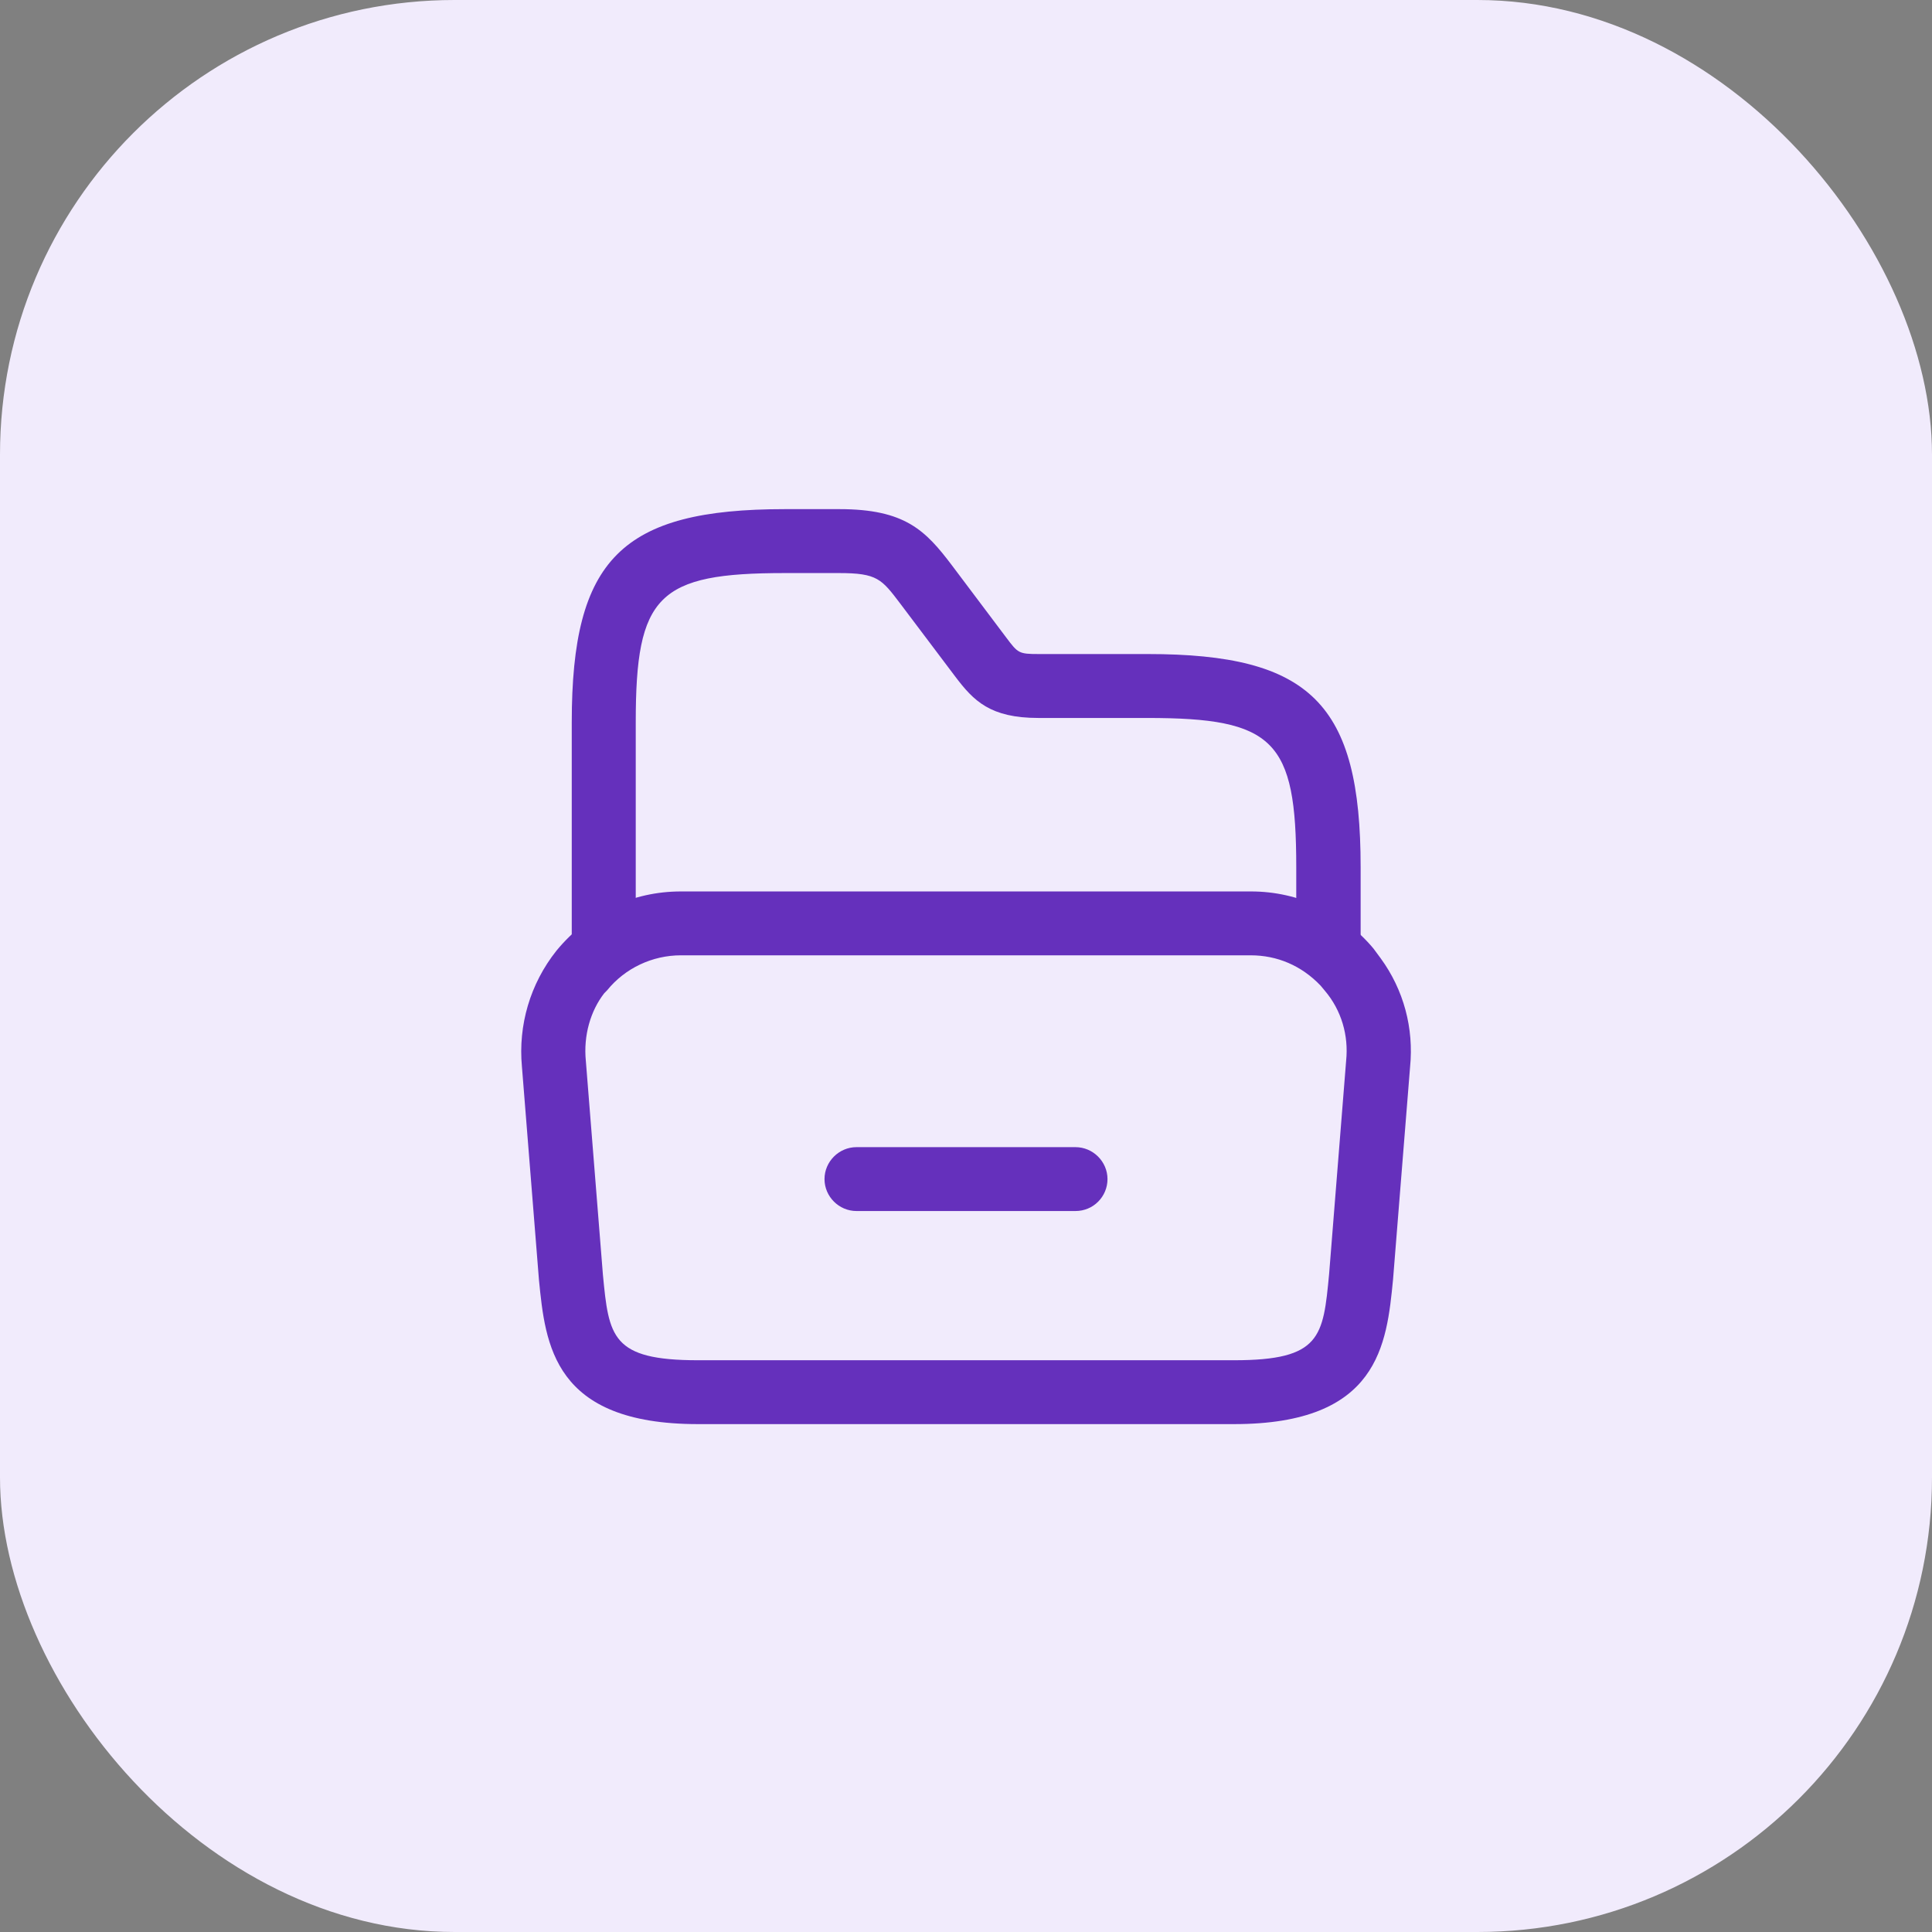 <svg width="34" height="34" viewBox="0 0 34 34" fill="none" xmlns="http://www.w3.org/2000/svg">
<rect x="0" y="0" width="34" height="34" fill="#808080" stroke="none"/>
<rect width="34" height="34" rx="8" fill="#F1EBFC"/>
<path d="M21.718 25.062H12.283C9.733 25.062 9.598 23.66 9.485 22.527L9.185 18.77C9.118 18.043 9.328 17.315 9.793 16.73C10.348 16.055 11.135 15.688 11.983 15.688H22.018C22.85 15.688 23.638 16.055 24.17 16.692L24.298 16.865C24.703 17.42 24.883 18.095 24.815 18.777L24.515 22.52C24.403 23.66 24.268 25.062 21.718 25.062ZM11.983 16.812C11.48 16.812 11 17.038 10.685 17.427L10.633 17.48C10.393 17.788 10.265 18.223 10.31 18.672L10.61 22.43C10.715 23.525 10.76 23.938 12.283 23.938H21.718C23.248 23.938 23.285 23.525 23.39 22.422L23.69 18.665C23.735 18.223 23.608 17.78 23.315 17.435L23.24 17.345C22.903 16.992 22.475 16.812 22.01 16.812H11.983Z" fill="#6530BC"/>
<path d="M23.375 17.165C23.067 17.165 22.812 16.91 22.812 16.602V15.26C22.812 13.025 22.422 12.635 20.188 12.635H18.275C17.427 12.635 17.135 12.335 16.812 11.908L15.845 10.625C15.515 10.19 15.44 10.085 14.765 10.085H13.812C11.578 10.085 11.188 10.475 11.188 12.71V16.573C11.188 16.88 10.932 17.135 10.625 17.135C10.318 17.135 10.062 16.88 10.062 16.573V12.71C10.062 9.837 10.94 8.96 13.812 8.96H14.773C15.928 8.96 16.288 9.335 16.753 9.95L17.712 11.225C17.915 11.495 17.93 11.51 18.282 11.51H20.195C23.067 11.51 23.945 12.387 23.945 15.26V16.602C23.938 16.91 23.683 17.165 23.375 17.165Z" fill="#6530BC"/>
<path d="M18.927 21.312H15.072C14.765 21.312 14.51 21.058 14.51 20.75C14.51 20.442 14.765 20.188 15.072 20.188H18.927C19.235 20.188 19.49 20.442 19.49 20.75C19.49 21.058 19.242 21.312 18.927 21.312Z" fill="#6530BC"/>
</svg>
